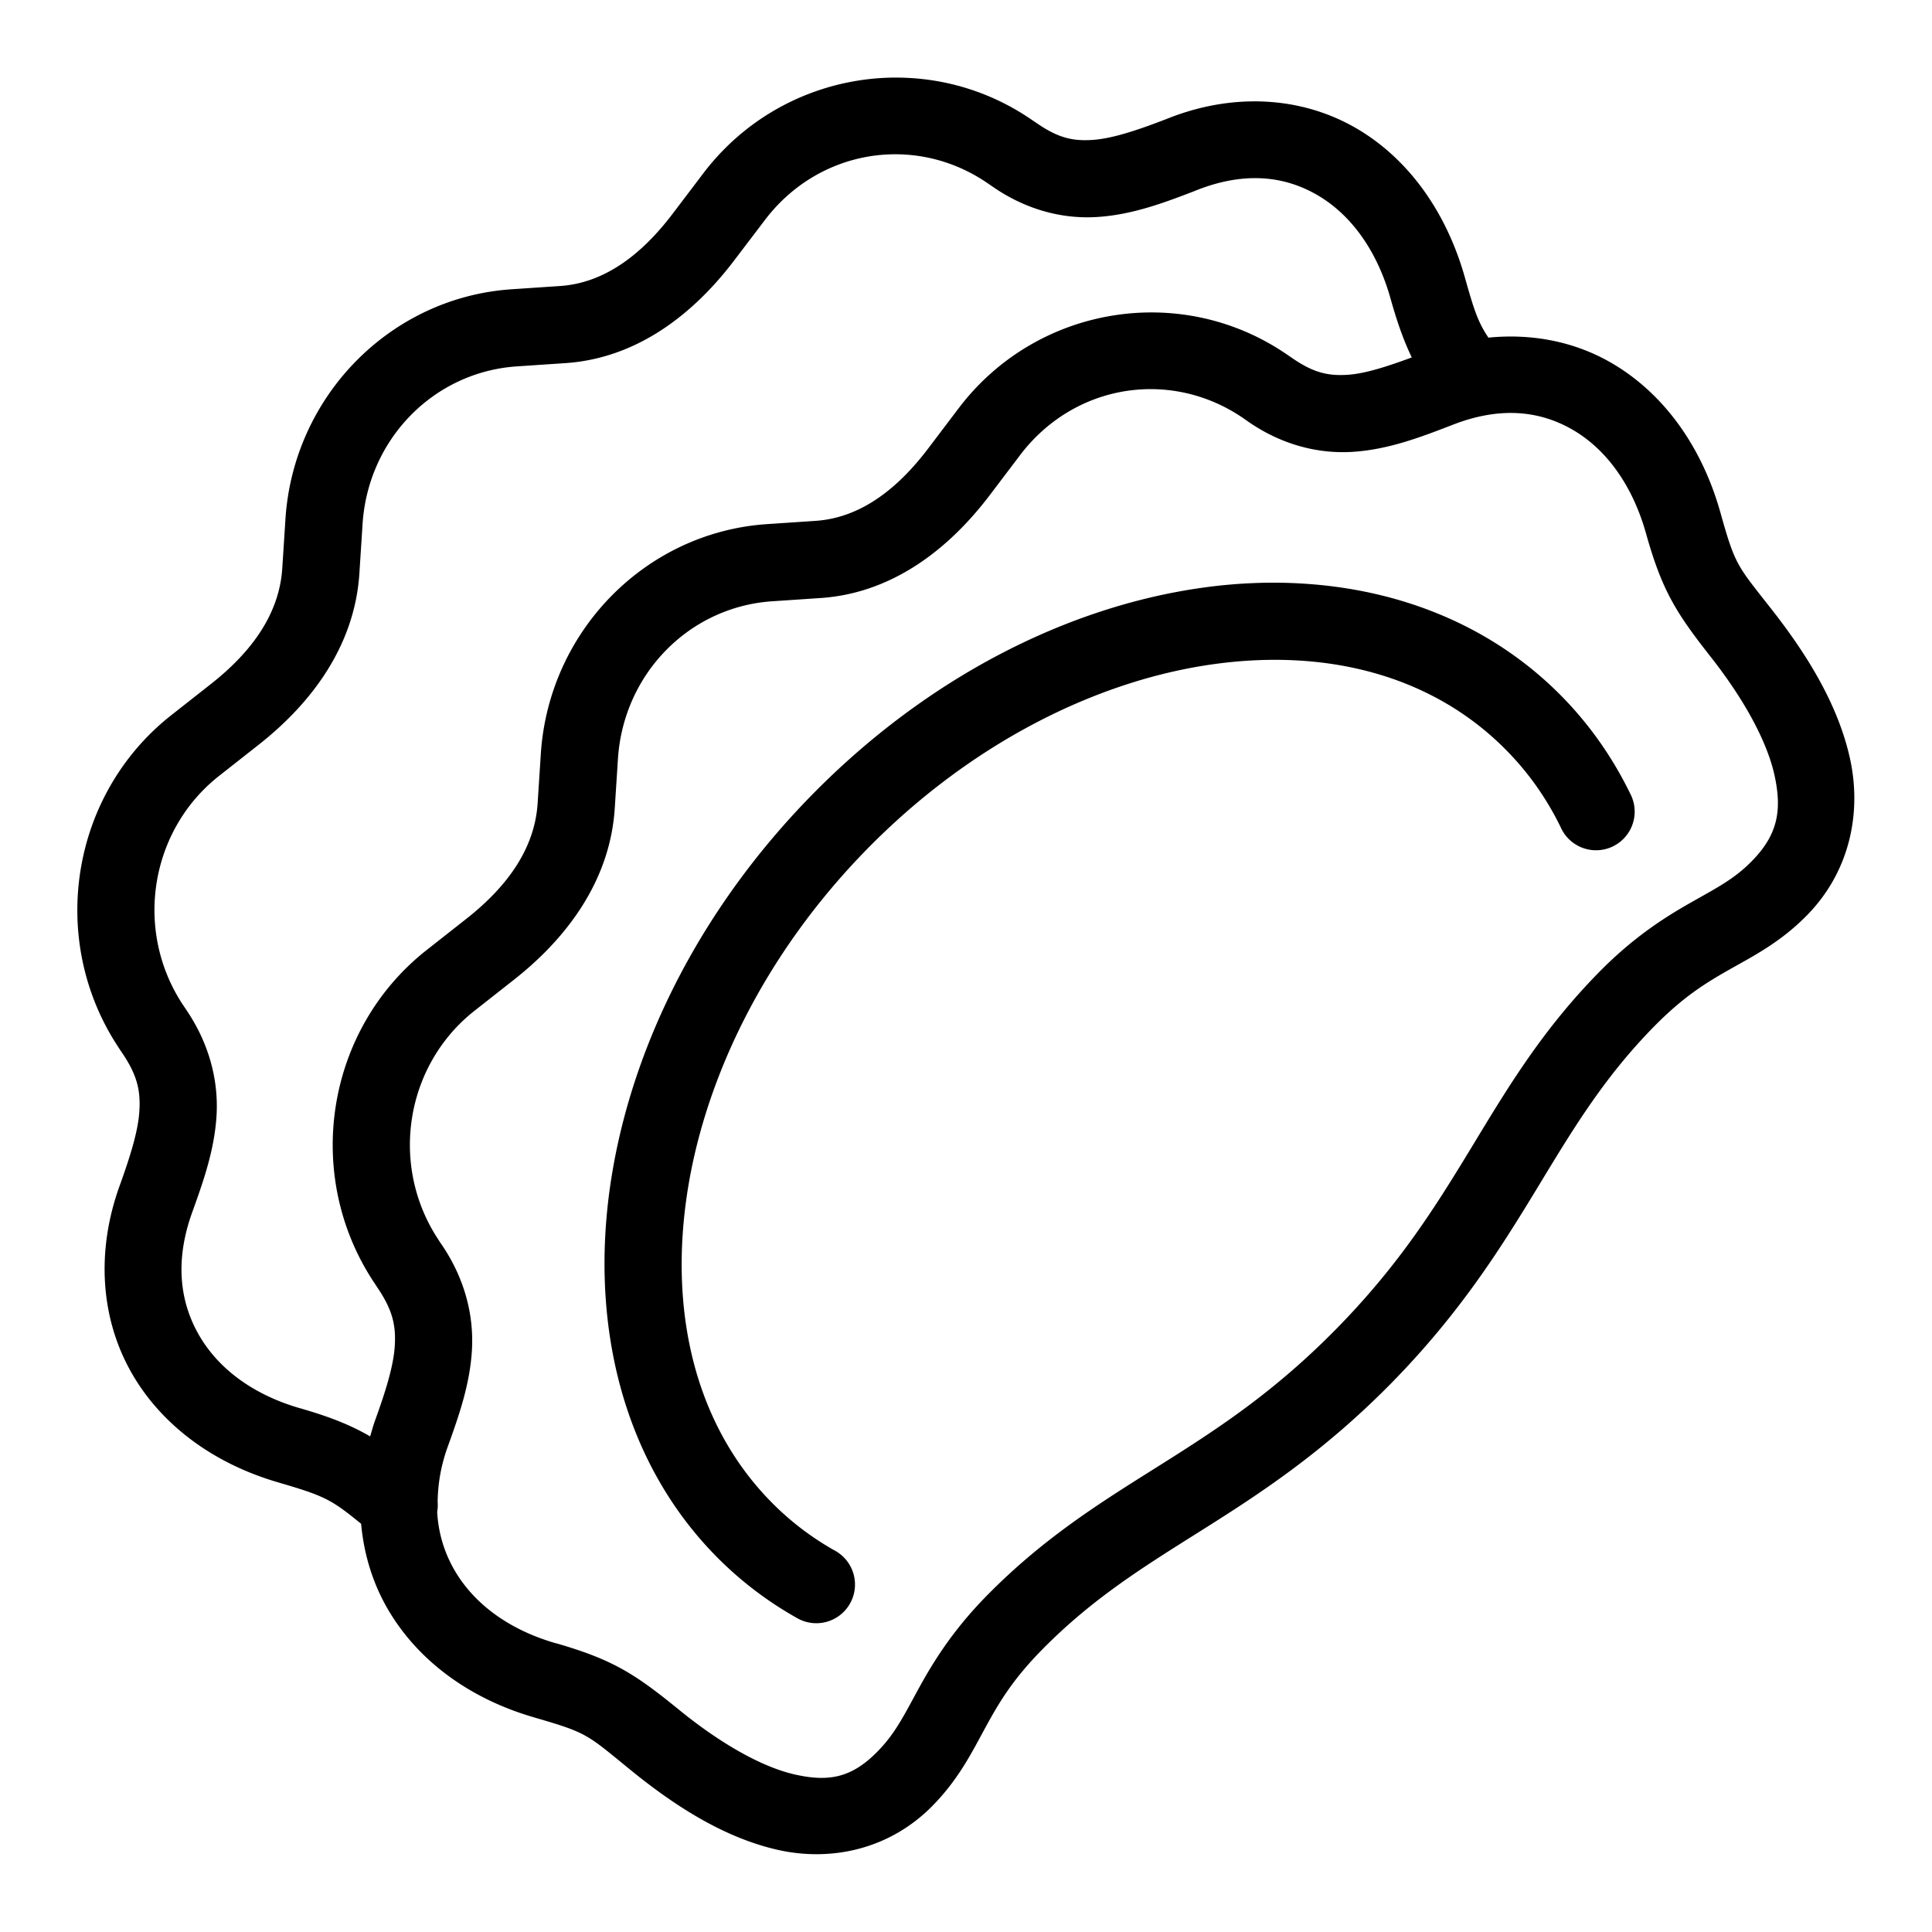 <svg xmlns="http://www.w3.org/2000/svg"  viewBox="0 0 50 50" width="1000px" height="1000px"><path d="M 23.34 2.01 C 22.951 2 22.562 2.027 22.18 2.09 C 20.649 2.34 19.209 3.158 18.201 4.486 L 17.41 5.529 C 16.588 6.614 15.624 7.327 14.492 7.402 L 13.244 7.486 C 10.097 7.696 7.591 10.258 7.387 13.438 L 7.305 14.709 C 7.229 15.883 6.52 16.867 5.457 17.703 L 4.434 18.508 C 1.82 20.565 1.228 24.336 3.072 27.115 A 1 1 0 0 0 3.072 27.117 L 3.188 27.289 C 3.559 27.848 3.638 28.242 3.607 28.75 C 3.577 29.258 3.383 29.893 3.096 30.688 C 2.481 32.389 2.611 34.104 3.377 35.48 C 4.143 36.857 5.508 37.872 7.197 38.363 A 1 1 0 0 0 7.203 38.365 L 7.256 38.381 C 8.42 38.72 8.595 38.824 9.346 39.436 C 9.414 40.193 9.629 40.914 9.988 41.559 C 10.755 42.935 12.117 43.95 13.807 44.441 A 1 1 0 0 0 13.812 44.443 L 13.873 44.461 C 15.206 44.849 15.188 44.885 16.309 45.799 C 17.501 46.771 18.771 47.568 20.133 47.875 C 21.495 48.182 23.015 47.873 24.135 46.732 C 24.817 46.037 25.16 45.335 25.502 44.709 C 25.844 44.083 26.192 43.484 26.963 42.699 C 28.285 41.355 29.605 40.546 31.098 39.605 C 32.59 38.665 34.24 37.595 36.016 35.787 C 37.79 33.979 38.84 32.299 39.764 30.779 C 40.687 29.259 41.484 27.914 42.805 26.568 C 43.575 25.784 44.161 25.43 44.775 25.082 C 45.39 24.734 46.081 24.383 46.764 23.688 C 47.883 22.548 48.179 21.023 47.881 19.648 C 47.582 18.274 46.801 16.982 45.848 15.768 C 44.949 14.623 44.909 14.636 44.525 13.268 C 44.042 11.543 43.038 10.152 41.666 9.371 C 40.737 8.842 39.649 8.626 38.52 8.738 C 38.255 8.342 38.154 8.046 37.914 7.191 C 37.43 5.467 36.429 4.076 35.057 3.295 C 33.684 2.514 31.963 2.392 30.277 3.045 A 1 1 0 0 0 30.273 3.047 L 30.178 3.084 C 29.396 3.386 28.769 3.588 28.273 3.621 C 27.777 3.654 27.395 3.576 26.842 3.195 L 26.701 3.1 C 25.674 2.393 24.506 2.038 23.34 2.01 z M 23.281 3.994 C 24.069 4.015 24.862 4.261 25.566 4.746 L 25.709 4.844 C 26.58 5.443 27.527 5.674 28.406 5.615 C 29.285 5.557 30.08 5.267 30.902 4.949 A 1 1 0 0 0 30.906 4.947 L 31 4.91 C 32.206 4.443 33.218 4.55 34.066 5.033 C 34.915 5.516 35.622 6.425 35.988 7.73 C 36.164 8.357 36.333 8.829 36.537 9.25 C 35.88 9.494 35.32 9.67 34.883 9.699 C 34.386 9.732 34.004 9.654 33.451 9.273 L 33.311 9.178 C 31.941 8.235 30.32 7.918 28.789 8.168 C 27.258 8.418 25.818 9.236 24.811 10.564 L 24.021 11.607 C 23.199 12.692 22.236 13.406 21.104 13.48 L 19.854 13.564 C 16.706 13.774 14.2 16.336 13.996 19.516 L 13.914 20.787 C 13.839 21.962 13.13 22.945 12.066 23.781 L 11.043 24.586 C 8.429 26.643 7.837 30.414 9.682 33.193 A 1 1 0 0 0 9.684 33.195 L 9.797 33.367 C 10.168 33.926 10.247 34.32 10.217 34.828 C 10.186 35.336 9.993 35.971 9.705 36.766 C 9.656 36.902 9.62 37.038 9.58 37.174 C 9.094 36.892 8.575 36.68 7.814 36.459 A 1 1 0 0 0 7.809 36.457 L 7.756 36.443 C 6.492 36.076 5.605 35.371 5.125 34.508 C 4.645 33.645 4.531 32.6 4.977 31.367 C 5.276 30.539 5.551 29.745 5.604 28.871 C 5.656 27.997 5.433 27.057 4.854 26.184 A 1 1 0 0 0 4.854 26.182 L 4.738 26.01 L 4.736 26.008 C 3.463 24.086 3.875 21.493 5.67 20.08 L 6.693 19.275 C 8.028 18.226 9.178 16.743 9.301 14.838 L 9.383 13.564 C 9.525 11.354 11.234 9.625 13.377 9.482 L 14.625 9.398 C 16.517 9.273 17.975 8.093 19.004 6.736 L 19.795 5.695 C 20.665 4.548 21.968 3.959 23.281 3.994 z M 29.891 10.072 C 30.679 10.094 31.473 10.339 32.178 10.824 L 32.318 10.922 C 33.189 11.521 34.138 11.752 35.018 11.693 C 35.897 11.635 36.691 11.344 37.514 11.025 A 1 1 0 0 0 37.518 11.023 L 37.611 10.988 C 38.817 10.521 39.829 10.626 40.678 11.109 C 41.527 11.592 42.233 12.503 42.6 13.809 C 43.012 15.276 43.366 15.845 44.275 17.002 C 45.122 18.079 45.731 19.176 45.926 20.072 C 46.12 20.969 46.012 21.599 45.338 22.285 C 44.889 22.743 44.449 22.967 43.791 23.34 C 43.133 23.712 42.303 24.223 41.377 25.166 C 39.87 26.702 38.969 28.235 38.055 29.74 C 37.14 31.245 36.209 32.736 34.59 34.385 C 32.97 36.034 31.509 36.981 30.031 37.912 C 28.554 38.843 27.045 39.762 25.537 41.297 C 24.611 42.24 24.112 43.082 23.746 43.752 C 23.381 44.422 23.158 44.873 22.709 45.33 C 22.035 46.017 21.44 46.119 20.572 45.924 C 19.704 45.728 18.629 45.109 17.572 44.248 C 16.436 43.322 15.868 42.957 14.426 42.537 A 1 1 0 0 0 14.418 42.535 L 14.359 42.52 C 13.099 42.151 12.214 41.447 11.734 40.586 C 11.49 40.148 11.344 39.662 11.314 39.129 A 1 1 0 0 0 11.326 38.867 C 11.333 38.422 11.402 37.954 11.586 37.445 C 11.885 36.617 12.16 35.823 12.213 34.949 C 12.266 34.075 12.045 33.136 11.465 32.262 A 1 1 0 0 0 11.463 32.26 L 11.348 32.088 L 11.348 32.086 C 10.073 30.164 10.486 27.571 12.281 26.158 L 13.303 25.354 C 14.637 24.304 15.788 22.822 15.91 20.916 L 15.992 19.643 C 16.134 17.432 17.844 15.703 19.986 15.561 L 21.234 15.477 C 23.126 15.351 24.586 14.172 25.615 12.814 L 26.404 11.773 C 27.101 10.856 28.073 10.294 29.107 10.125 C 29.366 10.083 29.628 10.065 29.891 10.072 z M 32.404 15.092 C 31.971 15.11 31.535 15.151 31.098 15.213 C 27.599 15.708 23.991 17.541 21.021 20.564 C 18.052 23.588 16.259 27.258 15.775 30.809 C 15.292 34.359 16.14 37.839 18.527 40.27 C 19.153 40.907 19.854 41.439 20.609 41.865 A 1.001 1.001 0 1 0 21.594 40.123 C 20.997 39.786 20.449 39.37 19.955 38.867 C 18.068 36.946 17.337 34.152 17.756 31.078 C 18.175 28.004 19.766 24.697 22.449 21.965 C 25.132 19.233 28.372 17.618 31.377 17.193 C 34.382 16.768 37.105 17.502 38.992 19.424 C 39.57 20.012 40.034 20.677 40.391 21.41 A 1 1 0 1 0 42.188 20.535 C 41.741 19.618 41.152 18.769 40.42 18.023 C 38.629 16.2 36.248 15.252 33.693 15.102 C 33.268 15.076 32.837 15.073 32.404 15.092 z"/></svg>